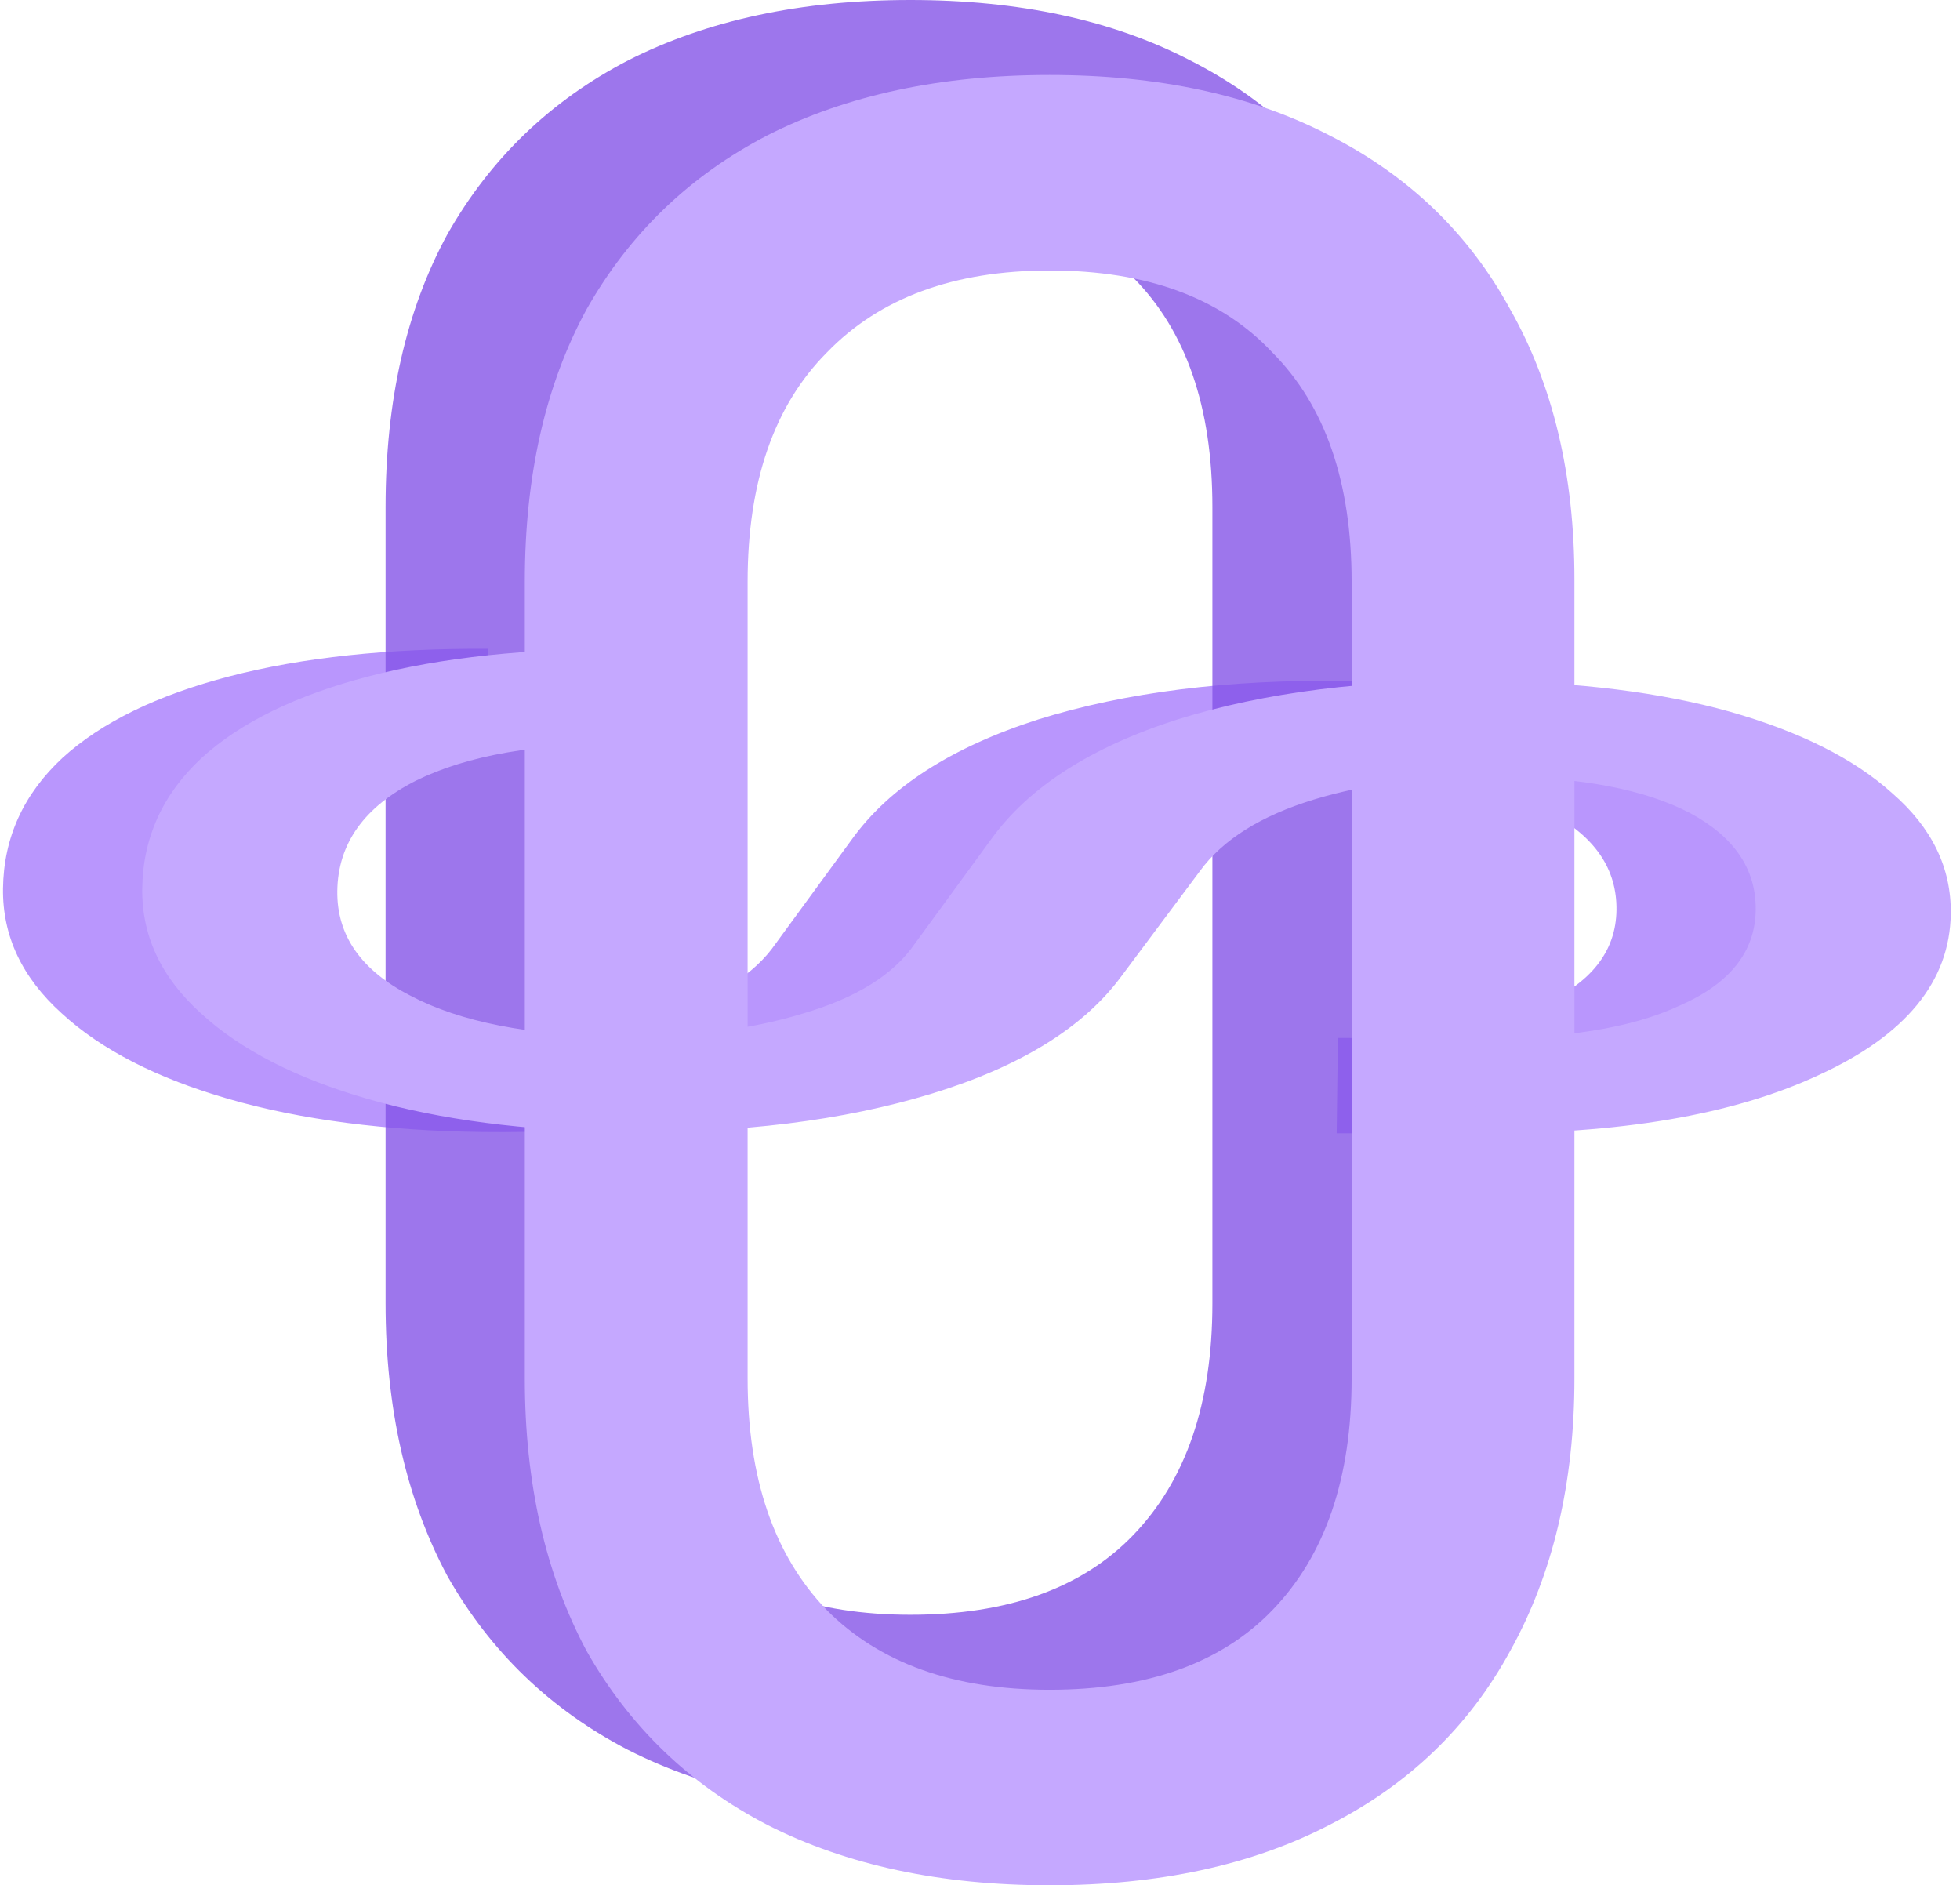 <svg width="183" height="176" viewBox="0 0 183 176" fill="none" xmlns="http://www.w3.org/2000/svg">
<path d="M0.281 82.949C0.341 78.201 2.192 74.135 5.833 70.751C9.473 67.434 14.677 64.895 21.446 63.134C28.215 61.373 36.246 60.518 45.541 60.57L45.428 69.472C37.184 69.368 30.648 70.505 25.82 72.885C20.992 75.33 18.549 78.761 18.493 83.18C18.441 87.334 20.723 90.595 25.341 92.962C29.958 95.395 36.388 96.663 44.633 96.768C51.228 96.852 57.009 96.133 61.976 94.613C66.942 93.159 70.417 90.994 72.403 88.117L79.497 78.412C83.007 73.51 88.827 69.759 96.956 67.157C105.084 64.622 114.619 63.424 125.561 63.563C134.405 63.675 142.039 64.629 148.463 66.425C155.036 68.289 160.101 70.827 163.659 74.038C167.366 77.251 169.193 81 169.138 85.287C169.058 91.617 164.947 96.644 156.804 100.366C148.81 104.09 138.143 105.901 124.801 105.797L124.914 96.895C133.009 96.998 139.318 95.989 143.843 93.87C148.516 91.819 150.878 88.847 150.927 84.957C150.975 81.132 148.915 78.105 144.745 75.876C140.575 73.712 134.742 72.583 127.247 72.488C120.502 72.402 114.646 73.12 109.679 74.64C104.713 76.16 101.161 78.39 99.025 81.331L91.704 91.132C88.196 95.902 82.303 99.554 74.025 102.087C65.747 104.62 56.062 105.817 44.969 105.676C35.975 105.562 28.118 104.539 21.396 102.607C14.674 100.675 9.46 98.004 5.755 94.593C2.05 91.249 0.225 87.367 0.281 82.949Z" fill="#864AFC" fill-opacity="0.58"/>
<path d="M85 169C74.83 169 66.047 167.122 58.651 163.367C51.409 159.611 45.785 154.203 41.778 147.143C37.926 139.932 36 131.444 36 121.68V47.32C36 37.405 37.926 28.918 41.778 21.857C45.785 14.797 51.409 9.389 58.651 5.633C66.047 1.878 74.83 0 85 0C95.17 0 103.876 1.878 111.118 5.633C118.514 9.389 124.138 14.797 127.991 21.857C131.997 28.918 134 37.33 134 47.095V121.68C134 131.444 131.997 139.932 127.991 147.143C124.138 154.203 118.514 159.611 111.118 163.367C103.876 167.122 95.17 169 85 169ZM85 150.748C94.091 150.748 101.025 148.269 105.802 143.312C110.733 138.204 113.198 130.994 113.198 121.68V47.32C113.198 38.006 110.733 30.871 105.802 25.913C101.025 20.806 94.091 18.252 85 18.252C76.063 18.252 69.129 20.806 64.198 25.913C59.267 30.871 56.802 38.006 56.802 47.32V121.68C56.802 130.994 59.267 138.204 64.198 143.312C69.129 148.269 76.063 150.748 85 150.748Z" fill="#8452E8" fill-opacity="0.79"/>
<path d="M98 176C87.83 176 79.047 174.122 71.651 170.367C64.409 166.611 58.785 161.203 54.778 154.143C50.926 146.932 49 138.444 49 128.68V54.32C49 44.405 50.926 35.918 54.778 28.857C58.785 21.797 64.409 16.389 71.651 12.633C79.047 8.878 87.83 7 98 7C108.17 7 116.876 8.878 124.118 12.633C131.514 16.389 137.138 21.797 140.991 28.857C144.997 35.918 147 44.33 147 54.095V128.68C147 138.444 144.997 146.932 140.991 154.143C137.138 161.203 131.514 166.611 124.118 170.367C116.876 174.122 108.17 176 98 176ZM98 157.748C107.091 157.748 114.025 155.269 118.802 150.312C123.733 145.204 126.198 137.994 126.198 128.68V54.32C126.198 45.006 123.733 37.871 118.802 32.913C114.025 27.806 107.091 25.252 98 25.252C89.063 25.252 82.129 27.806 77.198 32.913C72.267 37.871 69.802 45.006 69.802 54.32V128.68C69.802 137.994 72.267 145.204 77.198 150.312C82.129 155.269 89.063 157.748 98 157.748Z" fill="#C5A8FF"/>
<path d="M13.281 82.949C13.341 78.201 15.192 74.135 18.833 70.751C22.473 67.434 27.677 64.895 34.446 63.134C41.215 61.373 49.246 60.518 58.541 60.57L58.428 69.472C50.184 69.368 43.648 70.505 38.82 72.885C33.992 75.33 31.549 78.761 31.493 83.18C31.441 87.334 33.723 90.595 38.341 92.962C42.958 95.395 49.388 96.663 57.633 96.768C64.228 96.852 70.009 96.133 74.976 94.613C79.942 93.159 83.417 90.994 85.403 88.117L92.497 78.412C96.007 73.51 101.827 69.759 109.956 67.157C118.084 64.622 127.619 63.424 138.561 63.563C147.405 63.675 155.039 64.629 161.463 66.425C168.036 68.289 173.101 70.827 176.659 74.038C180.366 77.251 182.193 81 182.138 85.287C182.058 91.617 177.947 96.644 169.804 100.366C161.81 104.09 151.143 105.901 137.801 105.797L137.914 96.895C146.009 96.998 152.318 95.989 156.843 93.87C161.516 91.819 163.878 88.847 163.927 84.957C163.975 81.132 161.915 78.105 157.745 75.876C153.575 73.712 147.742 72.583 140.247 72.488C133.502 72.402 127.646 73.12 122.679 74.64C117.713 76.16 114.161 78.39 112.025 81.331L104.704 91.132C101.196 95.902 95.303 99.554 87.025 102.087C78.747 104.62 69.062 105.817 57.969 105.676C48.975 105.562 41.118 104.539 34.396 102.607C27.674 100.675 22.46 98.004 18.755 94.593C15.05 91.249 13.225 87.367 13.281 82.949Z" fill="#C5A8FF"/>
</svg>
